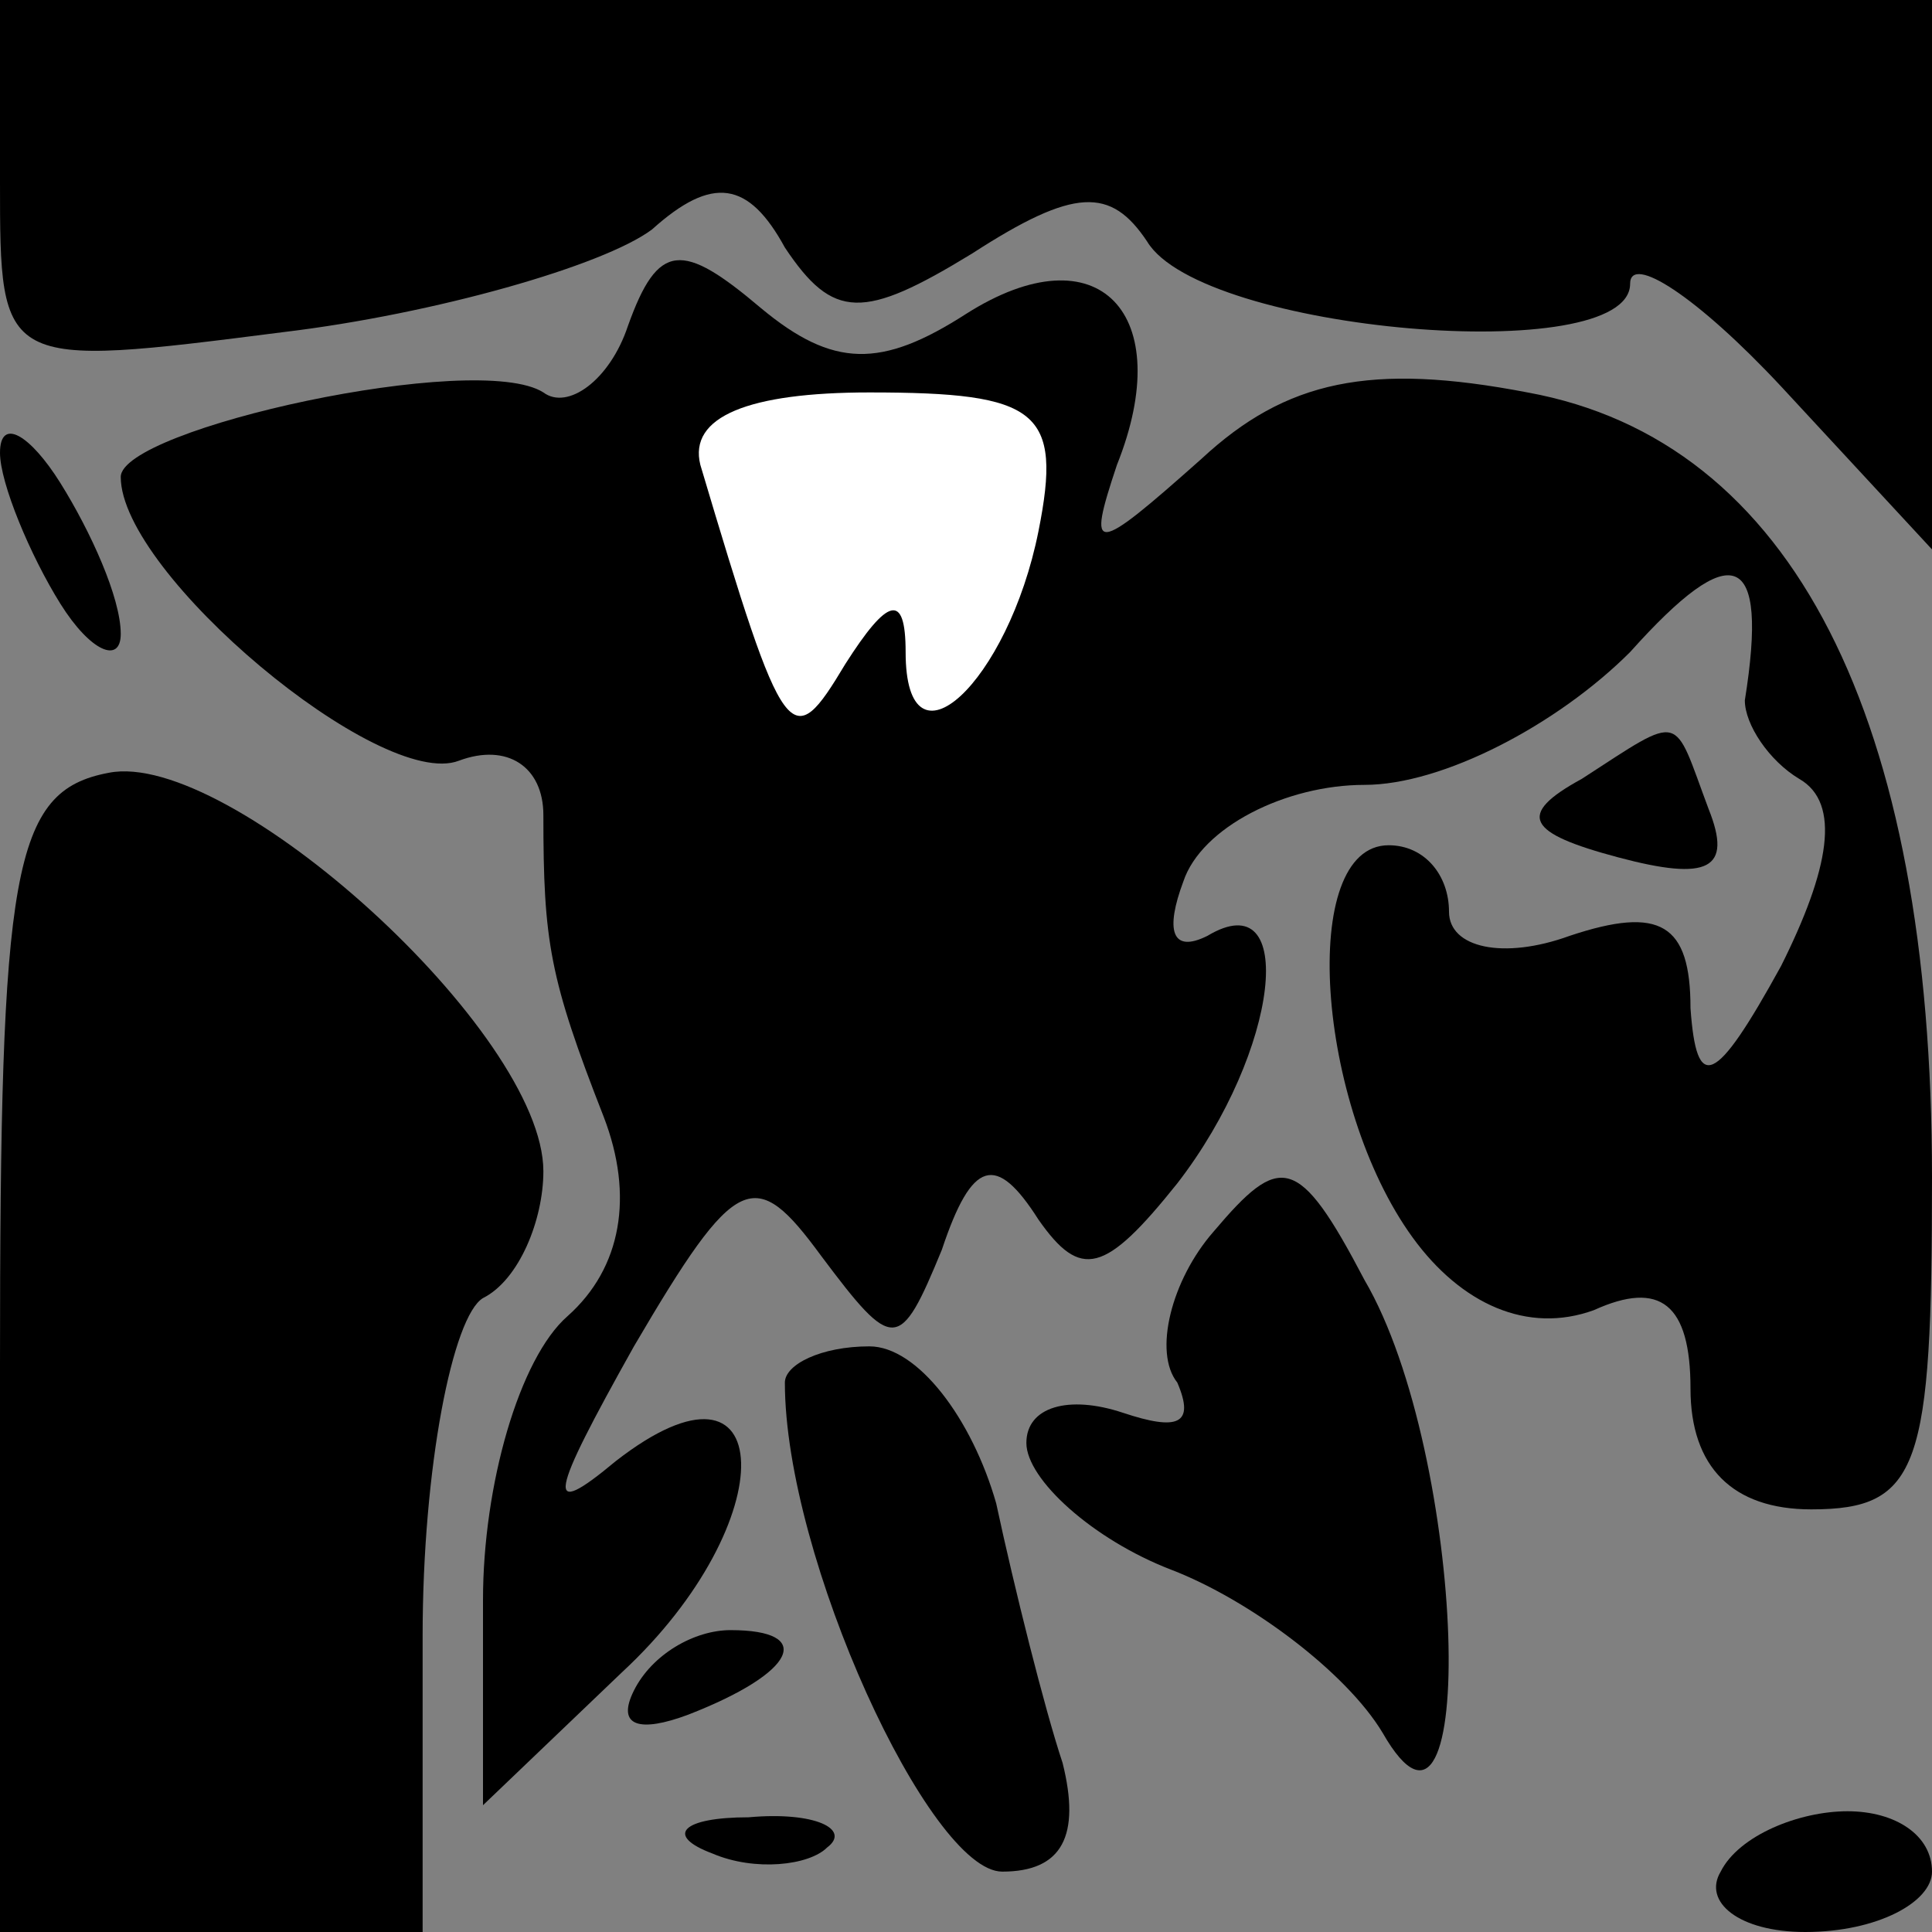 <?xml version="1.0" standalone="no"?>
<!DOCTYPE svg PUBLIC "-//W3C//DTD SVG 20010904//EN"
 "http://www.w3.org/TR/2001/REC-SVG-20010904/DTD/svg10.dtd">
<svg version="1.0" xmlns="http://www.w3.org/2000/svg"
 width="32pt" height="32pt" viewBox="0 0 32 32"
 preserveAspectRatio="xMidYMid meet">
<rect x="0" y="0" width="32" height="32" fill="#808080" stroke="none"/>
<g transform="translate(0,32) scale(0.1,-0.1)"
fill="#000000" stroke="none">
<path fill="#000000" stroke="none" d="M0 290 c0 -31 0 -31 47 -25 25 3 53 11
61 17 10 9 16 8 22 -3 8 -12 13 -12 31 -1 17 11 23 11 29 2 9 -15 80 -21 80
-7 0 5 11 -2 25 -17 l25 -27 0 45 0 46 -160 0 -160 0 0 -30z"/>
<path fill="#000000" stroke="none" d="M104 266 c-3 -9 -10 -14 -14 -11 -11 7
-70 -6 -70 -14 0 -16 43 -52 56 -47 8 3 14 -1 14 -9 0 -21 1 -27 10 -50 5 -13
3 -25 -6 -33 -8 -7 -14 -28 -14 -47 l0 -34 23 22 c27 25 26 56 -1 35 -12 -10
-11 -6 3 19 17 29 20 30 31 15 12 -16 13 -16 20 1 5 15 9 16 16 5 7 -10 11 -9
23 6 17 22 20 50 5 41 -6 -3 -7 1 -4 9 3 9 17 16 30 16 13 0 32 10 44 22 17
19 23 17 19 -8 0 -4 4 -10 9 -13 7 -4 5 -15 -3 -31 -11 -20 -14 -21 -15 -7 0
14 -5 17 -20 12 -11 -4 -20 -2 -20 4 0 6 -4 11 -10 11 -15 0 -12 -43 4 -65 8
-11 19 -16 30 -12 11 5 16 1 16 -13 0 -13 7 -20 20 -20 18 0 20 7 20 55 0 76
-23 122 -67 130 -26 5 -40 2 -54 -11 -18 -16 -19 -16 -14 -1 10 25 -3 39 -25
25 -14 -9 -22 -9 -34 1 -13 11 -17 11 -22 -3z"/>
<path fill="#ffffff" stroke="none" d="M172 232 c-5 -25 -22 -41 -22 -20 0 10
-3 9 -10 -2 -9 -15 -10 -14 -24 33 -2 8 8 12 28 12 28 0 32 -3 28 -23z"/>
<path fill="#000000" stroke="none" d="M0 245 c0 -5 5 -17 10 -25 5 -8 10 -10
10 -5 0 6 -5 17 -10 25 -5 8 -10 11 -10 5z"/>
<path fill="#000000" stroke="none" d="M18 192 c-16 -3 -18 -16 -18 -98 l0
-94 35 0 35 0 0 49 c0 28 5 53 10 56 6 3 10 13 10 21 0 23 -52 70 -72 66z"/>
<path fill="#000000" stroke="none" d="M262 191 c-11 -6 -9 -9 6 -13 15 -4 19
-2 15 8 -6 16 -4 16 -21 5z"/>
<path fill="#000000" stroke="none" d="M201 116 c-7 -8 -10 -20 -6 -25 3 -7 0
-8 -9 -5 -9 3 -16 1 -16 -5 0 -6 11 -16 24 -21 13 -5 29 -17 35 -27 16 -28 14
46 -3 75 -11 21 -14 21 -25 8z"/>
<path fill="#000000" stroke="none" d="M130 91 c0 -29 24 -81 36 -81 10 0 13
6 10 18 -3 9 -8 29 -11 43 -4 14 -13 26 -21 26 -8 0 -14 -3 -14 -6z"/>
<path fill="#000000" stroke="none" d="M105 40 c-3 -6 1 -7 9 -4 18 7 21 14 7
14 -6 0 -13 -4 -16 -10z"/>
<path fill="#000000" stroke="none" d="M118 13 c7 -3 16 -2 19 1 4 3 -2 6 -13
5 -11 0 -14 -3 -6 -6z"/>
<path fill="#000000" stroke="none" d="M285 10 c-3 -5 3 -10 14 -10 12 0 21 5
21 10 0 6 -6 10 -14 10 -8 0 -18 -4 -21 -10z"/>
</g>
</svg>
